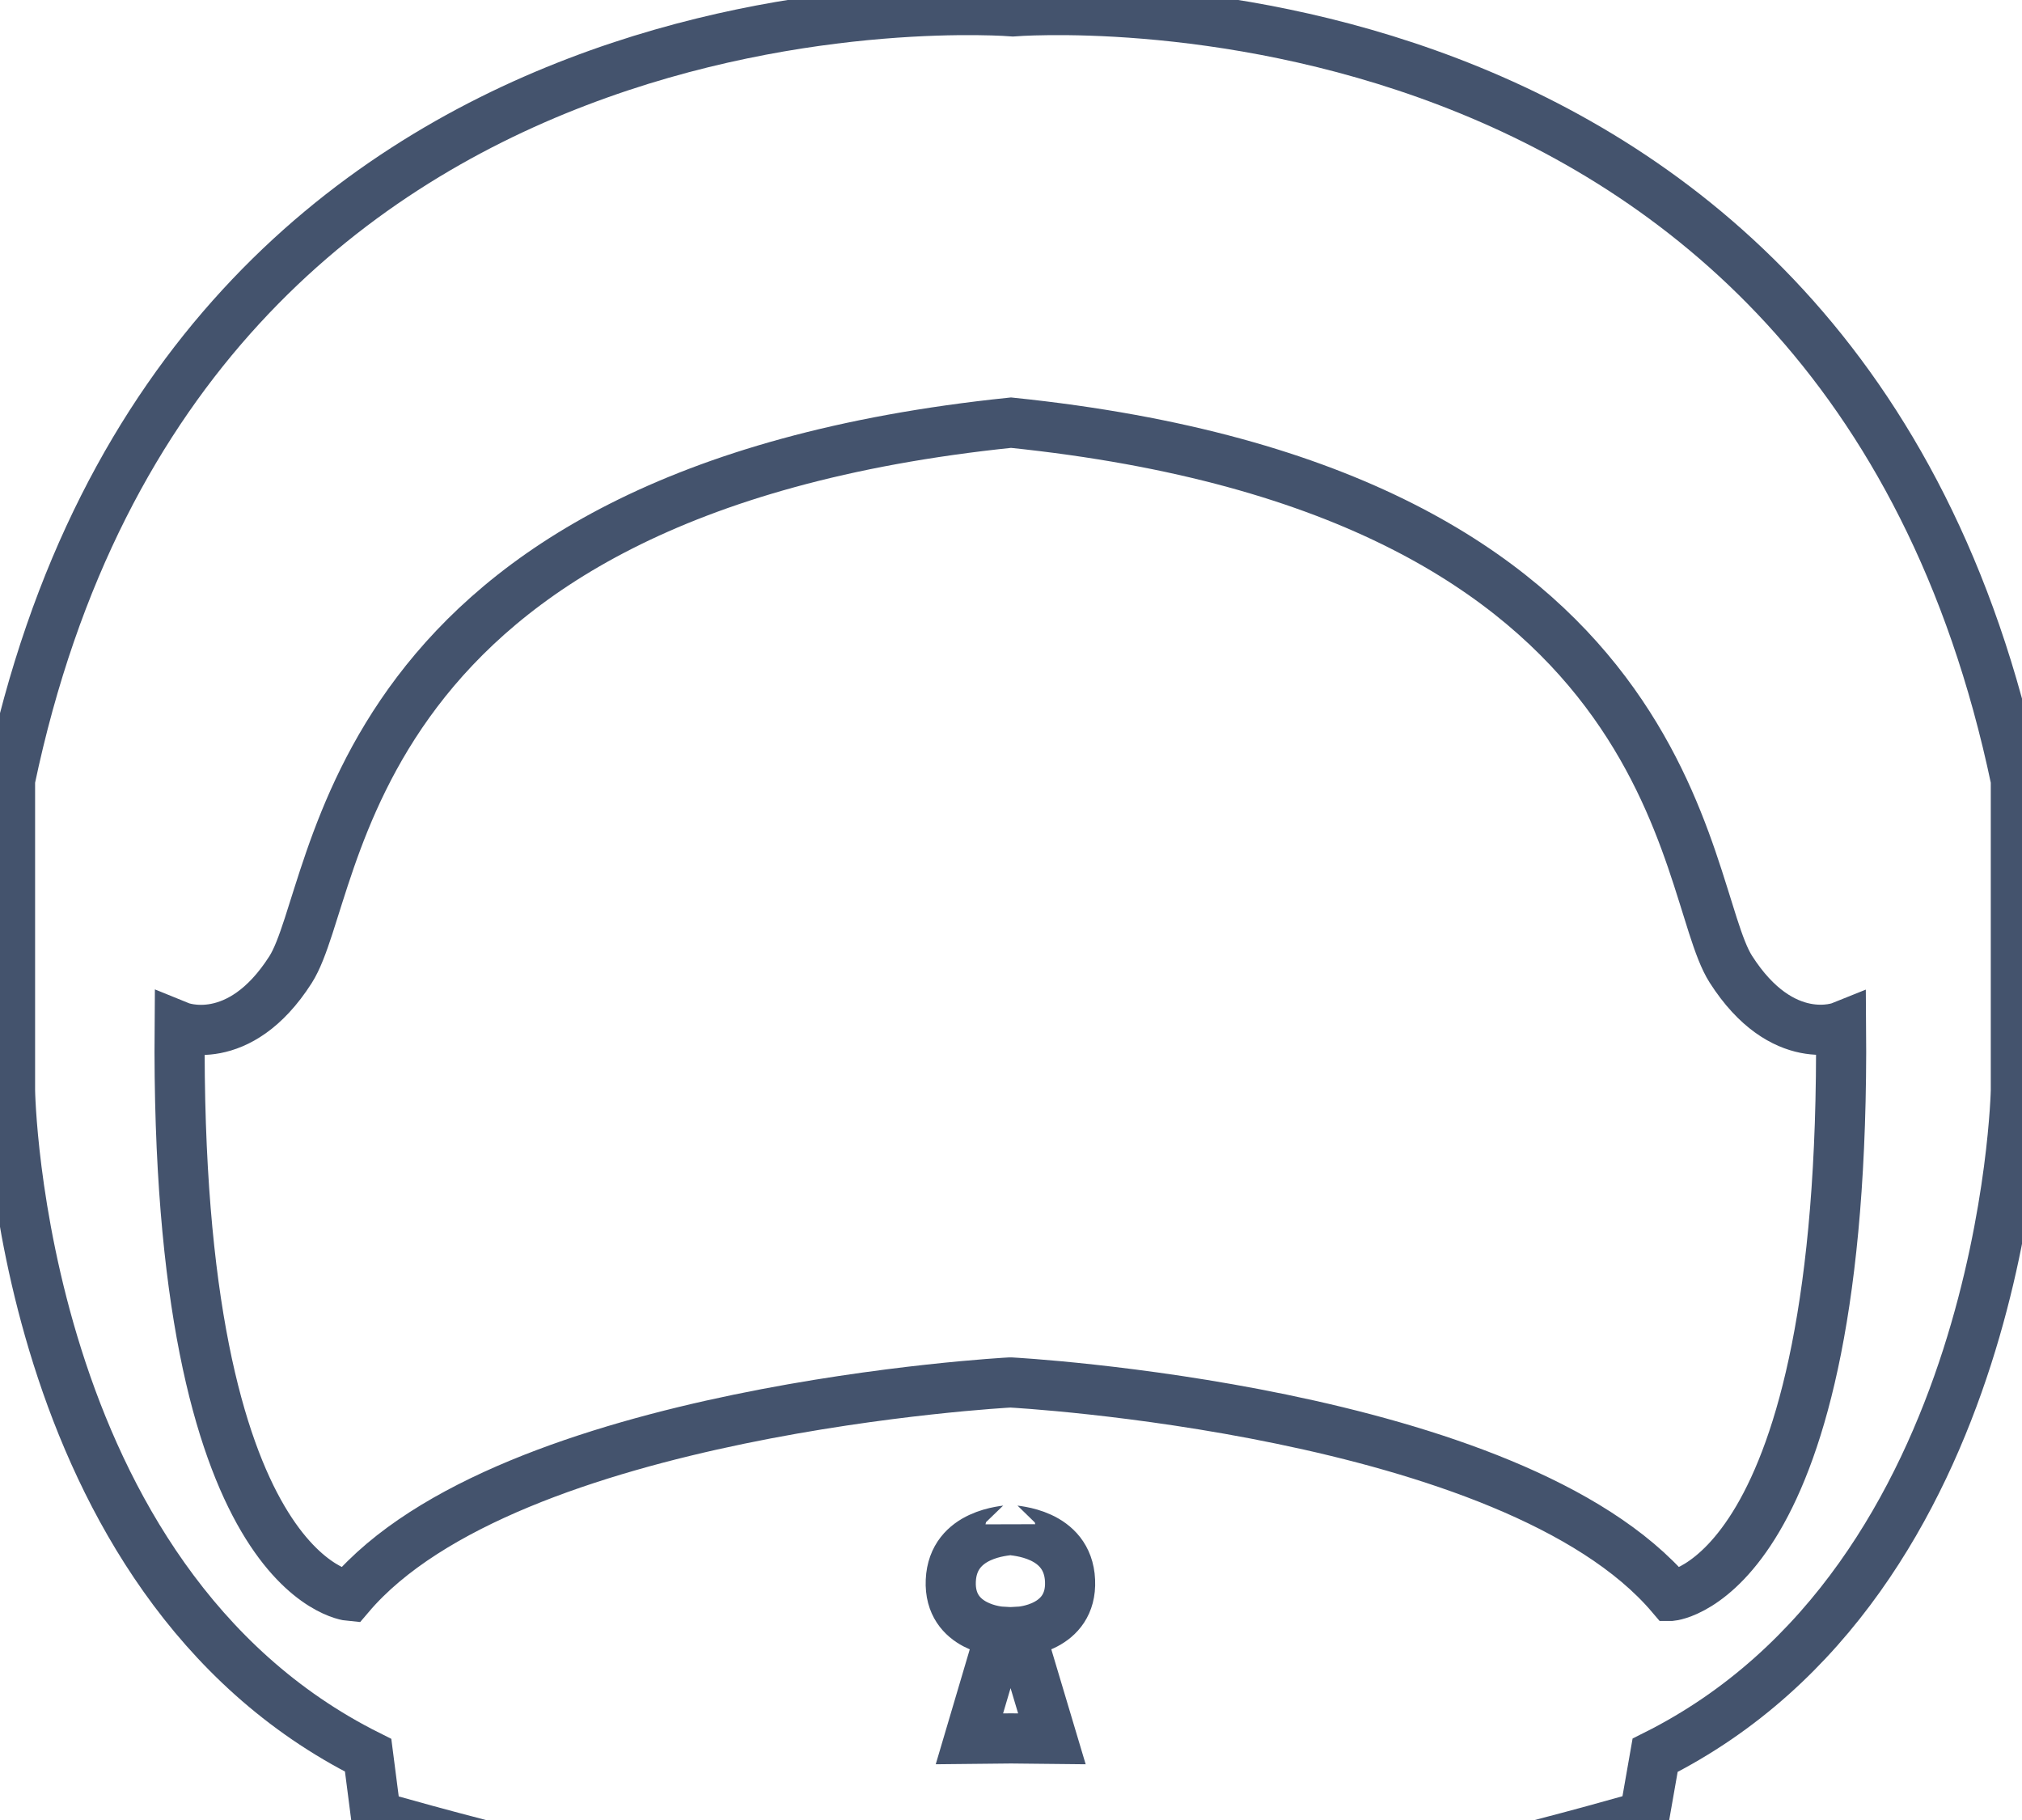 <svg data-v-9833e8b2="" version="1.1" xmlns="http://www.w3.org/2000/svg" xmlns:xlink="http://www.w3.org/1999/xlink" width="25" height="22.5"><g data-v-9833e8b2=""><path data-v-9833e8b2="" transform="scale(0.124)" fill="none" stroke="rgba(68, 83, 109, 1)" paint-order="fill stroke markers" d="m201,77.769c-17.5,-83.435 -100,-76.635 -100,-76.635s-82.5,-6.8 -100,76.635l0,30.953s0.72,48.783 35.708,66.278l0.78,6.055s31.28,9.103 42.16,8.588l21.145,0.02l21.09,-0.02c10.878,0.512 42.085,-8.588 42.085,-8.588l1.062,-6.055c34.99,-17.495 35.97,-66.278 35.97,-66.278l0,-30.953zm-99.31,84.908l3.195,10.683l-4.08,-0.043l-4.145,0.043l3.163,-10.683s-5.23,-0.295 -5.02,-5.088c0.21,-4.795 5.585,-4.963 5.88,-5.048c0.025,-0.007 0.045,-0.155 0.062,-0.362c0.018,0.205 0.037,0.355 0.062,0.362c0.295,0.085 5.678,0.253 5.888,5.048c0.21,4.793 -5.005,5.088 -5.005,5.088zm64.945,-3.57c-15.81,-18.615 -65.828,-21.275 -65.828,-21.275l-0.128,0s-50.018,2.66 -65.83,21.275c0,0 -17.383,-1.587 -16.935,-56.76c0,0 5.898,2.403 11.055,-5.673c5.158,-8.075 4.55,-47.58 71.838,-54.535c67.51,6.953 66.613,46.413 71.773,54.485c5.158,8.075 10.99,5.728 10.99,5.728c0.448,55.178 -16.935,56.755 -16.935,56.755z" stroke-width="5" stroke-miterlimit="10" stroke-dasharray=""></path></g></svg>